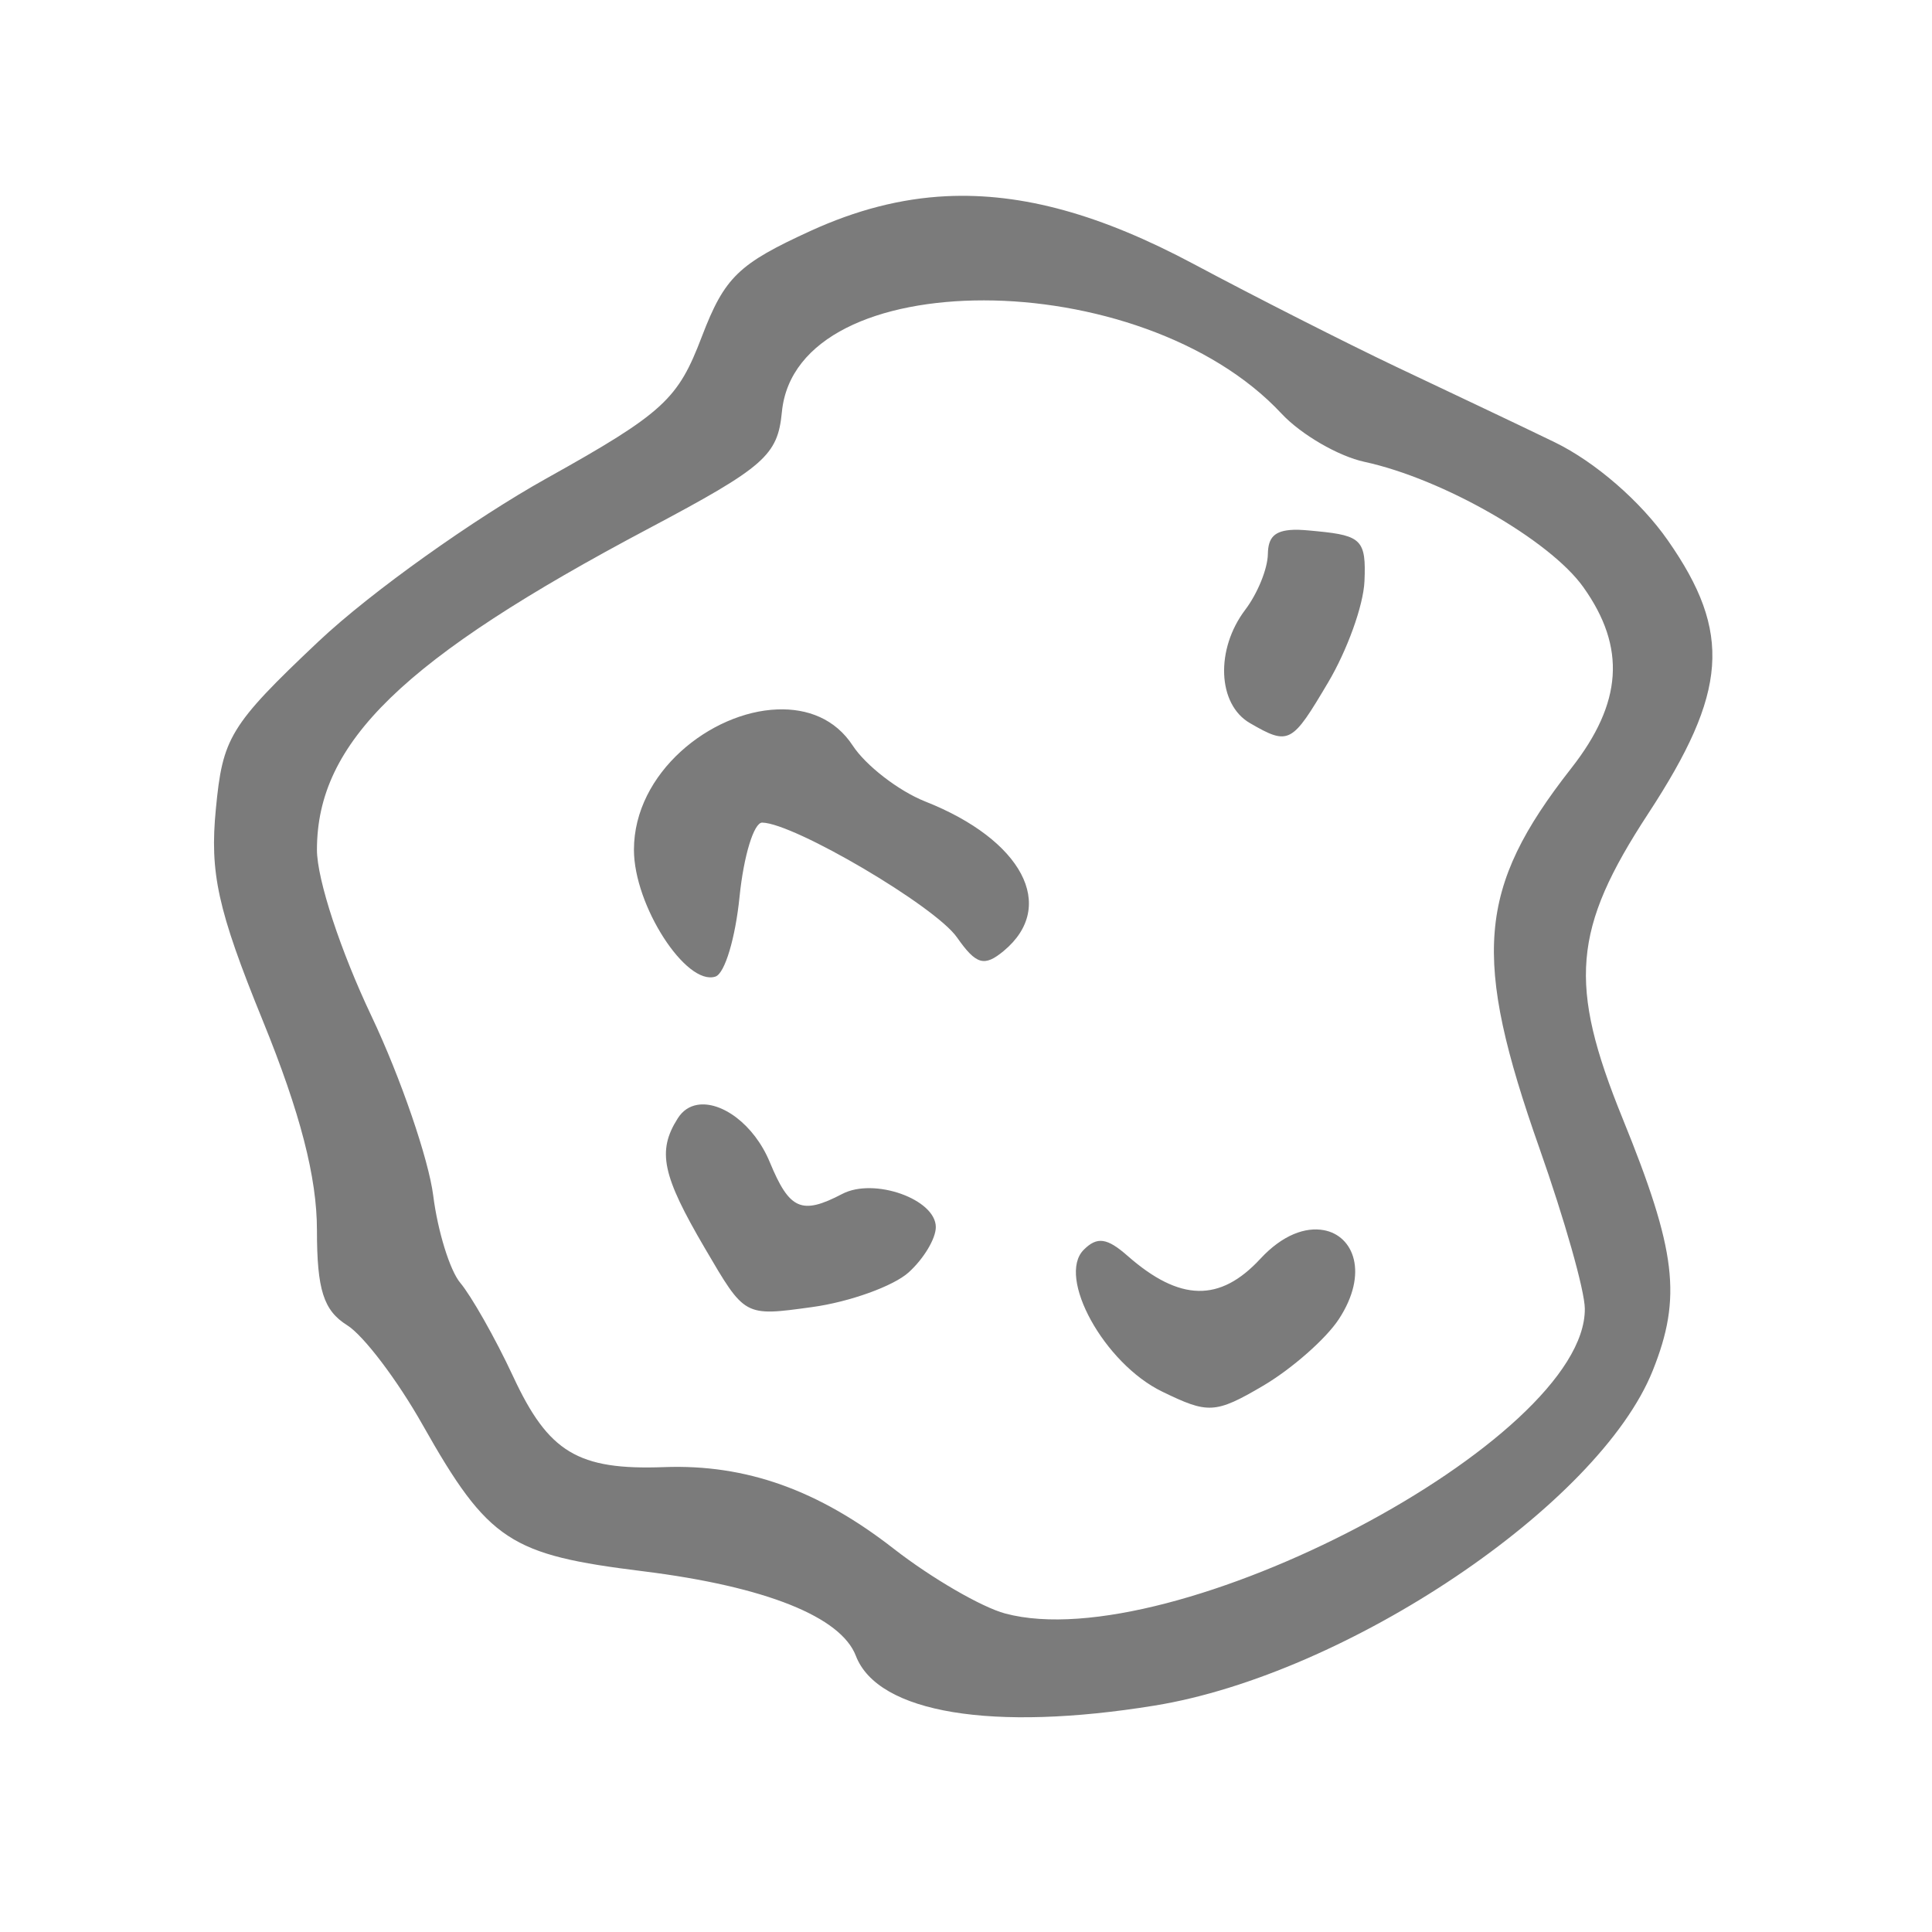 <?xml version="1.0" encoding="UTF-8" standalone="no"?>
<svg
   xmlns:dc="http://purl.org/dc/elements/1.1/"
   xmlns:cc="http://creativecommons.org/ns#"
   xmlns:rdf="http://www.w3.org/1999/02/22-rdf-syntax-ns#"
   xmlns:svg="http://www.w3.org/2000/svg"
   xmlns="http://www.w3.org/2000/svg"
   width="100%"
   height="100%"
   viewBox="0 0 40 40"
   preserveAspectRatio="xMaxYMid meet"
   id="svg2"
   version="1.1">
  <path class="meteor-logo-shape"
     style="fill:#7b7b7b;fill-opacity:1;stroke:none"
     d="M 19.594 4.062 C 18.647 4.108 17.721 4.351 16.781 4.781 C 15.297 5.461 15.004 5.73 14.531 6.969 C 14.038 8.261 13.756 8.543 11.312 9.906 C 9.832 10.732 7.693 12.244 6.594 13.281 C 4.742 15.029 4.61 15.283 4.469 16.75 C 4.342 18.065 4.5 18.824 5.438 21.125 C 6.219 23.043 6.562 24.377 6.562 25.469 C 6.562 26.705 6.699 27.132 7.188 27.438 C 7.53 27.652 8.231 28.58 8.75 29.5 C 10.115 31.918 10.567 32.19 13.312 32.531 C 15.866 32.848 17.411 33.479 17.719 34.281 C 18.175 35.47 20.554 35.857 23.906 35.312 C 27.882 34.666 33.105 31.16 34.219 28.375 C 34.825 26.859 34.709 25.9 33.594 23.156 C 32.465 20.378 32.557 19.24 34.125 16.844 C 35.768 14.332 35.867 13.101 34.531 11.188 C 33.967 10.379 33.028 9.565 32.188 9.156 C 31.419 8.782 29.938 8.084 28.906 7.594 C 27.875 7.104 25.983 6.144 24.719 5.469 C 22.803 4.446 21.171 3.987 19.594 4.062 z M 20.375 6.219 C 22.557 6.221 25.076 7.002 26.531 8.562 C 26.94 9 27.713 9.446 28.25 9.562 C 29.873 9.913 32.089 11.184 32.781 12.156 C 33.673 13.408 33.59 14.555 32.531 15.906 C 30.577 18.4 30.476 19.814 31.875 23.781 C 32.387 25.234 32.809 26.713 32.812 27.094 C 32.837 29.822 24.268 34.33 20.812 33.406 C 20.328 33.277 19.288 32.676 18.5 32.062 C 16.946 30.852 15.451 30.312 13.75 30.375 C 11.963 30.441 11.355 30.069 10.625 28.5 C 10.248 27.69 9.749 26.82 9.531 26.562 C 9.314 26.305 9.062 25.488 8.969 24.75 C 8.875 24.012 8.304 22.33 7.688 21.031 C 7.059 19.707 6.562 18.212 6.562 17.594 C 6.562 15.37 8.34 13.639 13.438 10.938 C 15.838 9.665 16.101 9.427 16.188 8.531 C 16.339 6.973 18.193 6.217 20.375 6.219 z M 26.781 10.969 C 26.381 10.984 26.256 11.131 26.25 11.469 C 26.245 11.78 26.034 12.291 25.781 12.625 C 25.16 13.446 25.208 14.58 25.875 14.969 C 26.692 15.444 26.747 15.395 27.5 14.125 C 27.882 13.48 28.228 12.547 28.25 12.031 C 28.286 11.192 28.19 11.088 27.281 11 C 27.08 10.98 26.915 10.964 26.781 10.969 z M 16.094 14.688 C 14.718 14.738 13.125 15.996 13.125 17.594 C 13.125 18.75 14.206 20.418 14.812 20.219 C 15.009 20.155 15.227 19.409 15.312 18.562 C 15.398 17.716 15.609 17.028 15.781 17.031 C 16.444 17.044 19.359 18.759 19.812 19.406 C 20.211 19.975 20.378 20.022 20.781 19.688 C 21.897 18.761 21.161 17.386 19.156 16.594 C 18.606 16.376 17.926 15.85 17.656 15.438 C 17.293 14.883 16.719 14.664 16.094 14.688 z M 14.438 22.875 C 14.273 22.903 14.134 22.993 14.031 23.156 C 13.601 23.835 13.71 24.335 14.594 25.844 C 15.425 27.262 15.402 27.256 16.812 27.062 C 17.589 26.956 18.499 26.627 18.812 26.344 C 19.126 26.06 19.375 25.643 19.375 25.406 C 19.375 24.828 18.096 24.374 17.438 24.719 C 16.595 25.16 16.345 25.047 15.938 24.062 C 15.611 23.274 14.932 22.791 14.438 22.875 z M 27.406 25.469 C 27.033 25.401 26.559 25.56 26.094 26.062 C 25.259 26.963 24.429 26.953 23.344 26 C 22.922 25.629 22.715 25.597 22.438 25.875 C 21.874 26.438 22.861 28.23 24.062 28.812 C 25.005 29.269 25.152 29.28 26.156 28.688 C 26.747 28.339 27.454 27.717 27.719 27.312 C 28.342 26.361 28.028 25.581 27.406 25.469 z "
     id="rect3803" />
</svg>
